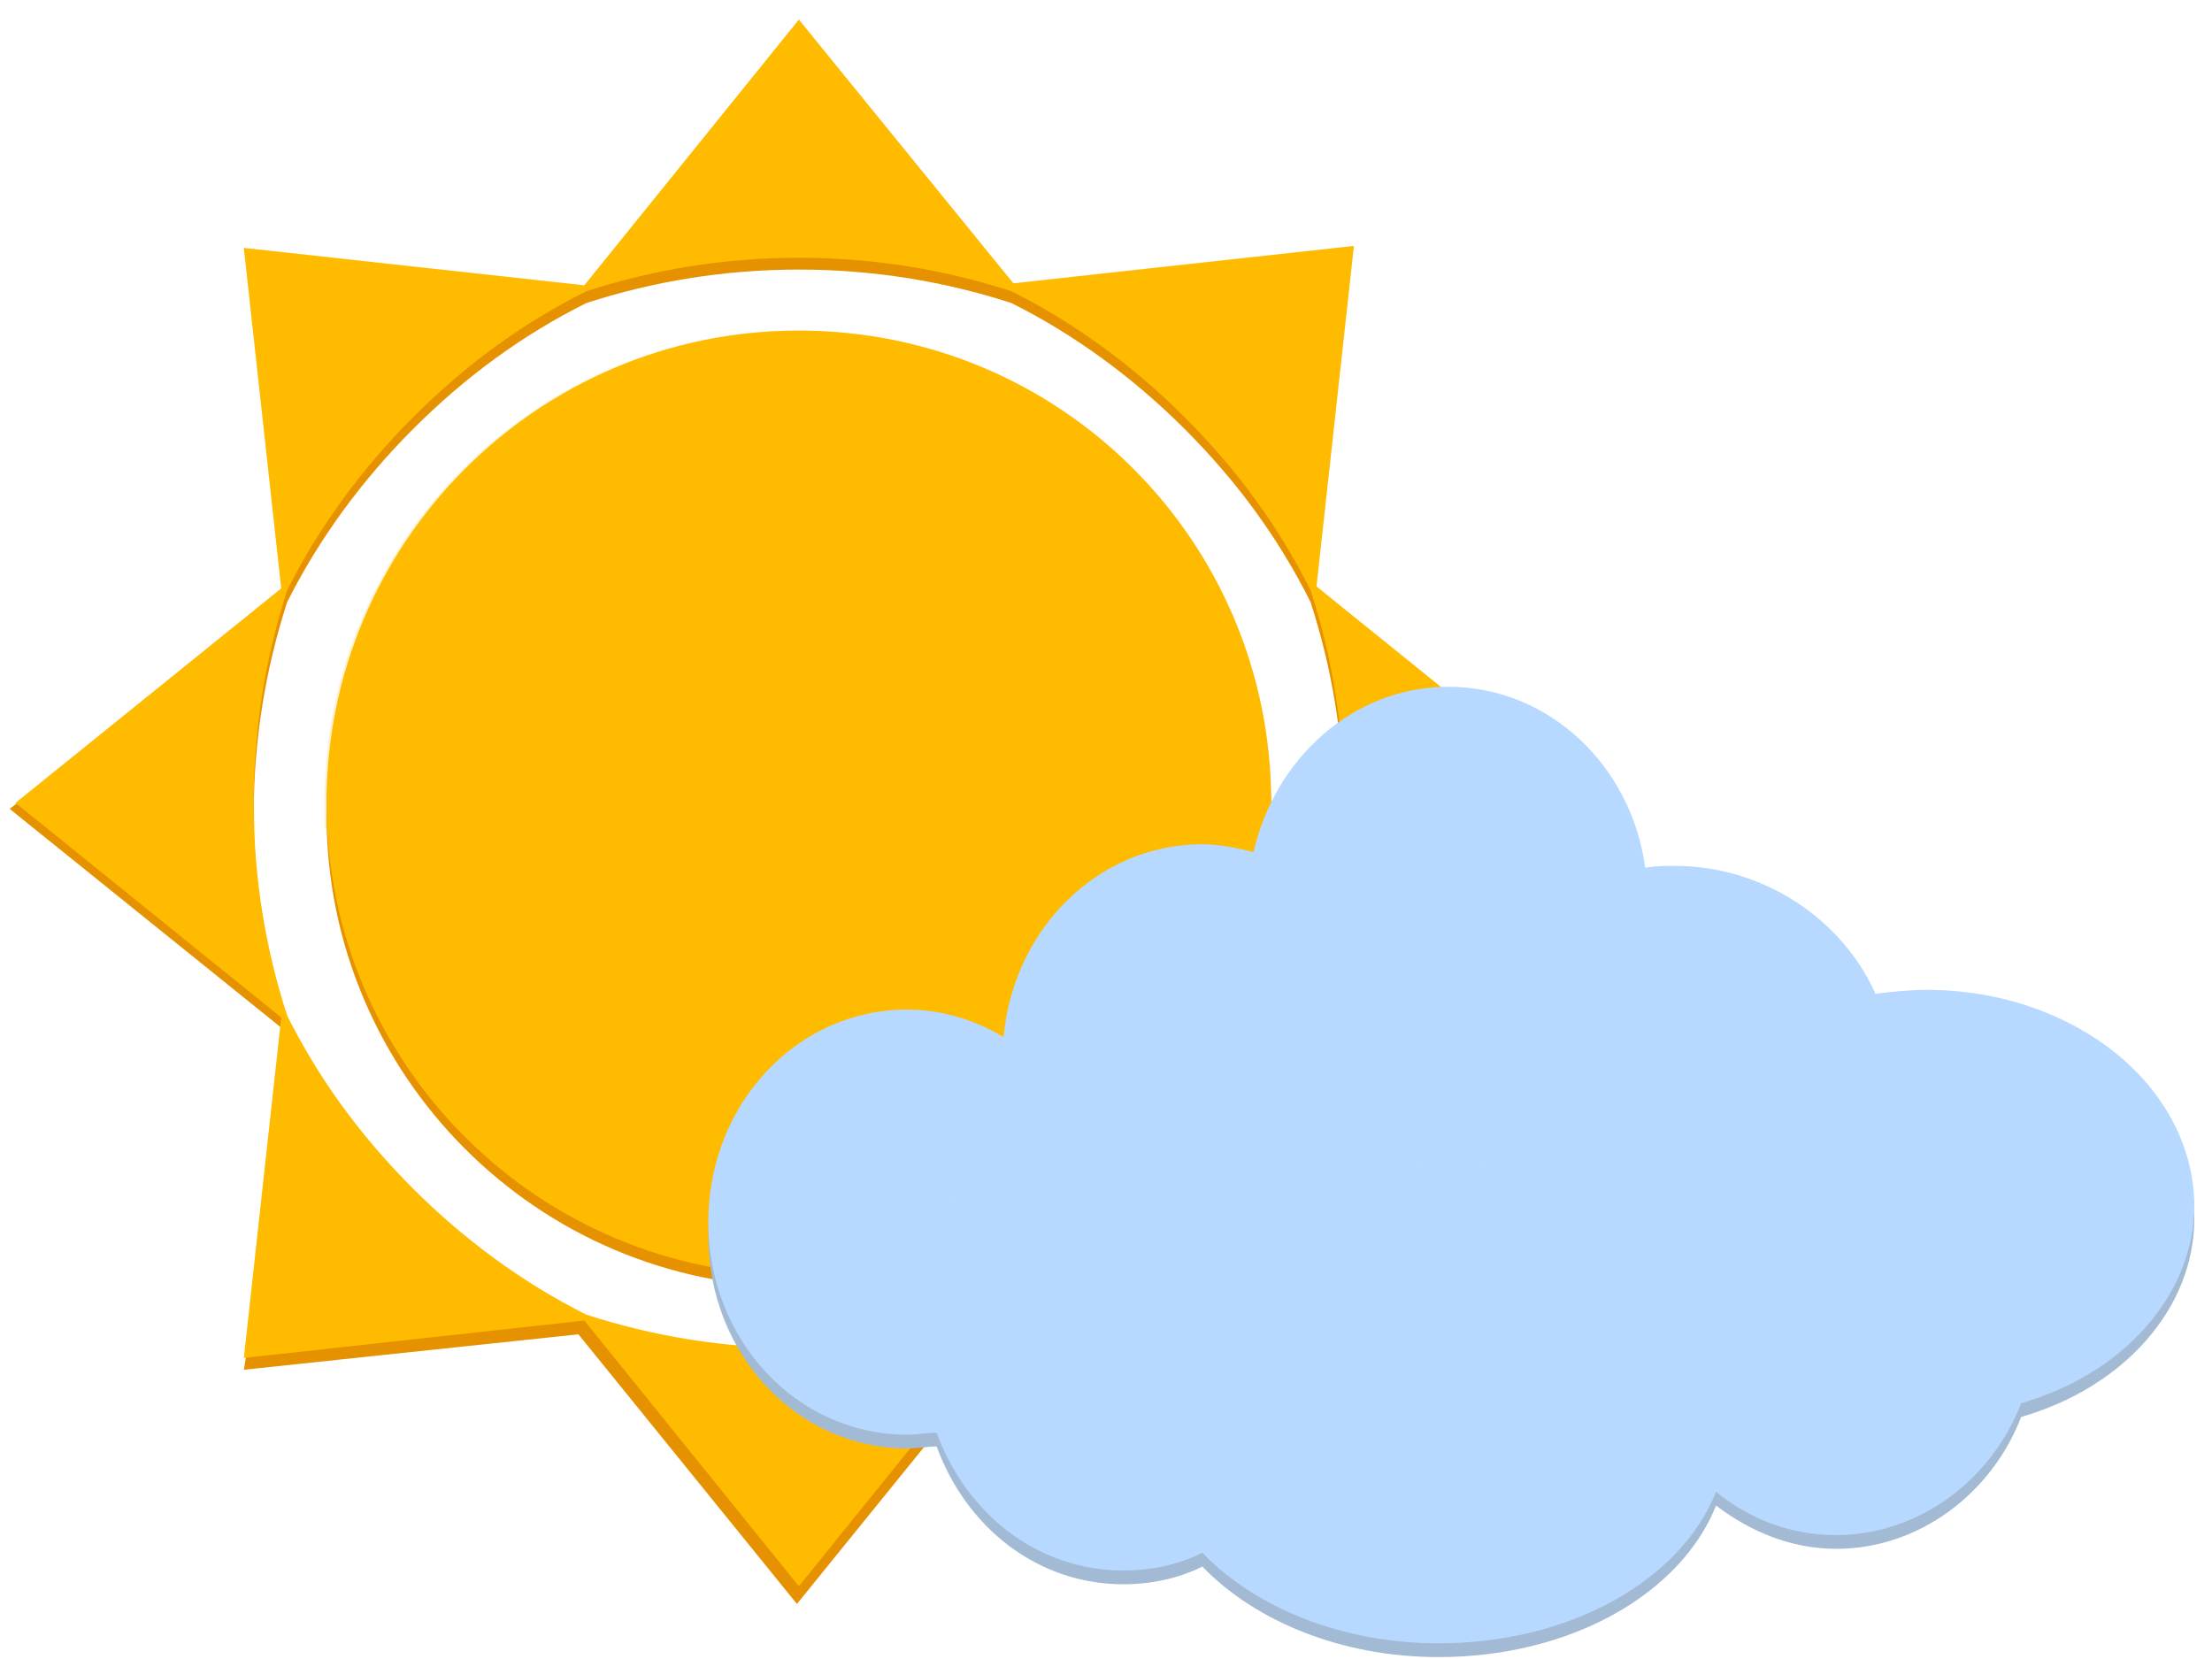 <svg width="96" height="72" viewBox="0 0 96 72" fill="none" xmlns="http://www.w3.org/2000/svg">
<path d="M34.671 14.86C23.396 14.86 14.17 23.999 14.17 35.359C14.17 46.634 23.31 55.859 34.671 55.859C45.946 55.859 55.172 46.72 55.172 35.359C55.172 23.999 46.032 14.86 34.671 14.86Z" fill="#E69100"/>
<path d="M57.136 44.584L69.01 35.103L68.668 34.847L56.966 25.622L58.418 11.016L43.897 12.554L34.671 1.364L25.446 12.639L10.839 11.016L12.377 25.708L0.76 34.847L0.418 35.103L12.291 44.67L10.668 58.934L10.583 59.447L25.104 57.909L34.586 69.611L44.067 57.909L58.589 59.532L57.136 44.584ZM43.982 57.226C41.078 58.165 37.917 59.02 34.671 59.02C31.425 59.02 28.35 58.08 25.446 57.226C22.712 55.859 20.235 54.407 17.929 52.101C15.623 49.795 13.829 47.318 12.462 44.584C11.523 41.68 11.01 38.605 11.01 35.359C11.01 32.114 11.523 29.039 12.462 26.135C13.829 23.401 15.708 20.839 17.929 18.618C20.235 16.312 22.712 14.518 25.446 13.152C28.35 12.212 31.425 11.7 34.671 11.7C37.917 11.7 40.992 12.212 43.897 13.152C46.63 14.518 49.193 16.397 51.413 18.618C53.72 20.924 55.514 23.401 56.88 26.135C57.82 29.039 58.332 32.114 58.332 35.359C58.332 38.605 57.82 41.68 56.88 44.584C55.514 47.318 53.634 49.88 51.413 52.101C49.193 54.322 46.715 55.774 43.982 57.226Z" fill="#E69100"/>
<path d="M55.172 34.847C55.172 46.122 46.032 55.347 34.671 55.347C23.396 55.347 14.171 46.207 14.171 34.847C14.171 23.572 23.311 14.347 34.671 14.347C46.032 14.347 55.172 23.487 55.172 34.847Z" fill="#FFBB00"/>
<path d="M57.136 44.072L68.668 34.762L57.136 25.451L58.76 10.675L43.982 12.297L34.671 0.852L25.36 12.383L10.583 10.76L12.206 25.537L0.674 34.847L12.206 44.157L10.583 58.934L25.36 57.311L34.671 68.842L43.982 57.311L58.76 58.934L57.136 44.072ZM43.897 57.055C40.992 57.995 37.917 58.507 34.671 58.507C31.425 58.507 28.35 57.995 25.446 57.055C22.712 55.688 20.15 53.809 17.929 51.588C15.623 49.282 13.829 46.805 12.462 44.072C11.523 41.168 11.01 38.093 11.01 34.847C11.01 31.601 11.523 28.526 12.462 25.622C13.829 22.889 15.708 20.326 17.929 18.106C20.235 15.8 22.712 14.006 25.446 12.639C28.35 11.7 31.425 11.187 34.671 11.187C37.917 11.187 40.992 11.7 43.897 12.639C46.63 14.006 49.193 15.885 51.413 18.106C53.72 20.412 55.514 22.889 56.88 25.622C57.82 28.526 58.332 31.601 58.332 34.847C58.332 38.093 57.82 41.168 56.88 44.072C55.514 46.805 53.634 49.368 51.413 51.588C49.193 53.809 46.63 55.603 43.897 57.055Z" fill="#FFBB00"/>
<path opacity="0.2" d="M34.671 34.847C41.846 34.847 48.68 35.274 55.086 35.958C55.086 35.616 55.086 35.189 55.086 34.847C55.086 23.572 45.946 14.347 34.586 14.347C23.31 14.347 14.085 23.487 14.085 34.847C14.085 35.189 14.085 35.616 14.085 35.958C20.662 35.189 27.581 34.847 34.671 34.847Z" fill="#FFBB00"/>
<path opacity="0.2" d="M4.006 37.41C6.312 36.982 8.704 36.641 11.095 36.299C11.095 35.787 11.01 35.274 11.01 34.762C11.01 31.516 11.523 28.441 12.462 25.537C13.829 22.803 15.708 20.241 17.929 18.02C20.235 15.714 22.712 13.92 25.446 12.554C28.35 11.614 31.425 11.102 34.671 11.102C37.917 11.102 40.992 11.614 43.897 12.554C46.63 13.92 49.193 15.8 51.413 18.02C53.72 20.326 55.514 22.803 56.88 25.537C57.82 28.441 58.332 31.516 58.332 34.762C58.332 35.274 58.332 35.787 58.247 36.299C60.724 36.641 63.116 36.982 65.337 37.41L68.583 34.762L57.051 25.451L58.674 10.675L43.897 12.297L34.671 0.852L25.36 12.383L10.583 10.76L12.206 25.537L0.674 34.847L4.006 37.41Z" fill="#FFBB00"/>
<path d="M83.617 43.559C82.848 43.559 82.079 43.645 81.396 43.73C79.944 40.484 76.527 38.178 72.683 38.178C72.256 38.178 71.829 38.178 71.402 38.264C70.804 33.822 67.216 30.405 62.86 30.405C58.76 30.405 55.343 33.48 54.403 37.58C53.72 37.409 52.951 37.239 52.182 37.239C47.655 37.239 43.982 40.911 43.555 45.609C42.274 44.841 40.821 44.413 39.369 44.413C34.586 44.413 30.742 48.513 30.742 53.638C30.742 58.763 34.586 62.863 39.369 62.863C39.796 62.863 40.224 62.778 40.651 62.778C41.932 66.28 45.007 68.757 48.765 68.757C49.961 68.757 51.157 68.501 52.182 67.988C54.489 70.38 58.247 71.917 62.432 71.917C68.156 71.917 72.939 69.184 74.477 65.34C75.929 66.451 77.723 67.219 79.687 67.219C83.275 67.219 86.435 64.828 87.717 61.496C92.159 60.215 95.234 56.799 95.234 52.87C95.148 47.659 89.938 43.559 83.617 43.559Z" fill="#A3BAD4"/>
<path d="M83.617 42.961C82.848 42.961 82.079 43.047 81.396 43.132C79.944 39.886 76.527 37.58 72.683 37.58C72.256 37.58 71.829 37.58 71.402 37.666C70.804 33.224 67.216 29.808 62.86 29.808C58.76 29.808 55.343 32.882 54.403 36.982C53.72 36.812 52.951 36.641 52.182 36.641C47.655 36.641 43.982 40.314 43.555 45.011C42.274 44.243 40.821 43.816 39.369 43.816C34.586 43.816 30.742 47.916 30.742 53.04C30.742 58.165 34.586 62.265 39.369 62.265C39.796 62.265 40.224 62.18 40.651 62.18C41.932 65.682 45.007 68.159 48.765 68.159C49.961 68.159 51.157 67.903 52.182 67.39C54.489 69.782 58.247 71.319 62.432 71.319C68.156 71.319 72.939 68.586 74.477 64.742C75.929 65.938 77.723 66.621 79.687 66.621C83.275 66.621 86.435 64.23 87.717 60.899C92.159 59.617 95.234 56.201 95.234 52.272C95.148 47.061 89.938 42.961 83.617 42.961Z" fill="#B8D9FF"/>
<path opacity="0.2" d="M62.945 50.478C74.904 50.478 86.008 51.93 94.806 54.407C95.063 53.724 95.148 52.955 95.148 52.186C95.148 47.061 89.938 42.961 83.617 42.961C82.848 42.961 82.079 43.047 81.396 43.132C79.944 39.886 76.527 37.58 72.683 37.58C72.256 37.58 71.829 37.58 71.402 37.666C70.804 33.224 67.216 29.808 62.86 29.808C58.76 29.808 55.343 32.882 54.403 36.982C53.72 36.812 52.951 36.641 52.182 36.641C47.655 36.641 43.982 40.314 43.555 45.011C42.274 44.243 40.821 43.816 39.369 43.816C34.586 43.816 30.742 47.916 30.742 53.04C30.742 53.553 30.827 53.98 30.827 54.492C39.711 52.015 50.816 50.478 62.945 50.478Z" fill="#B8D9FF"/>
</svg>
